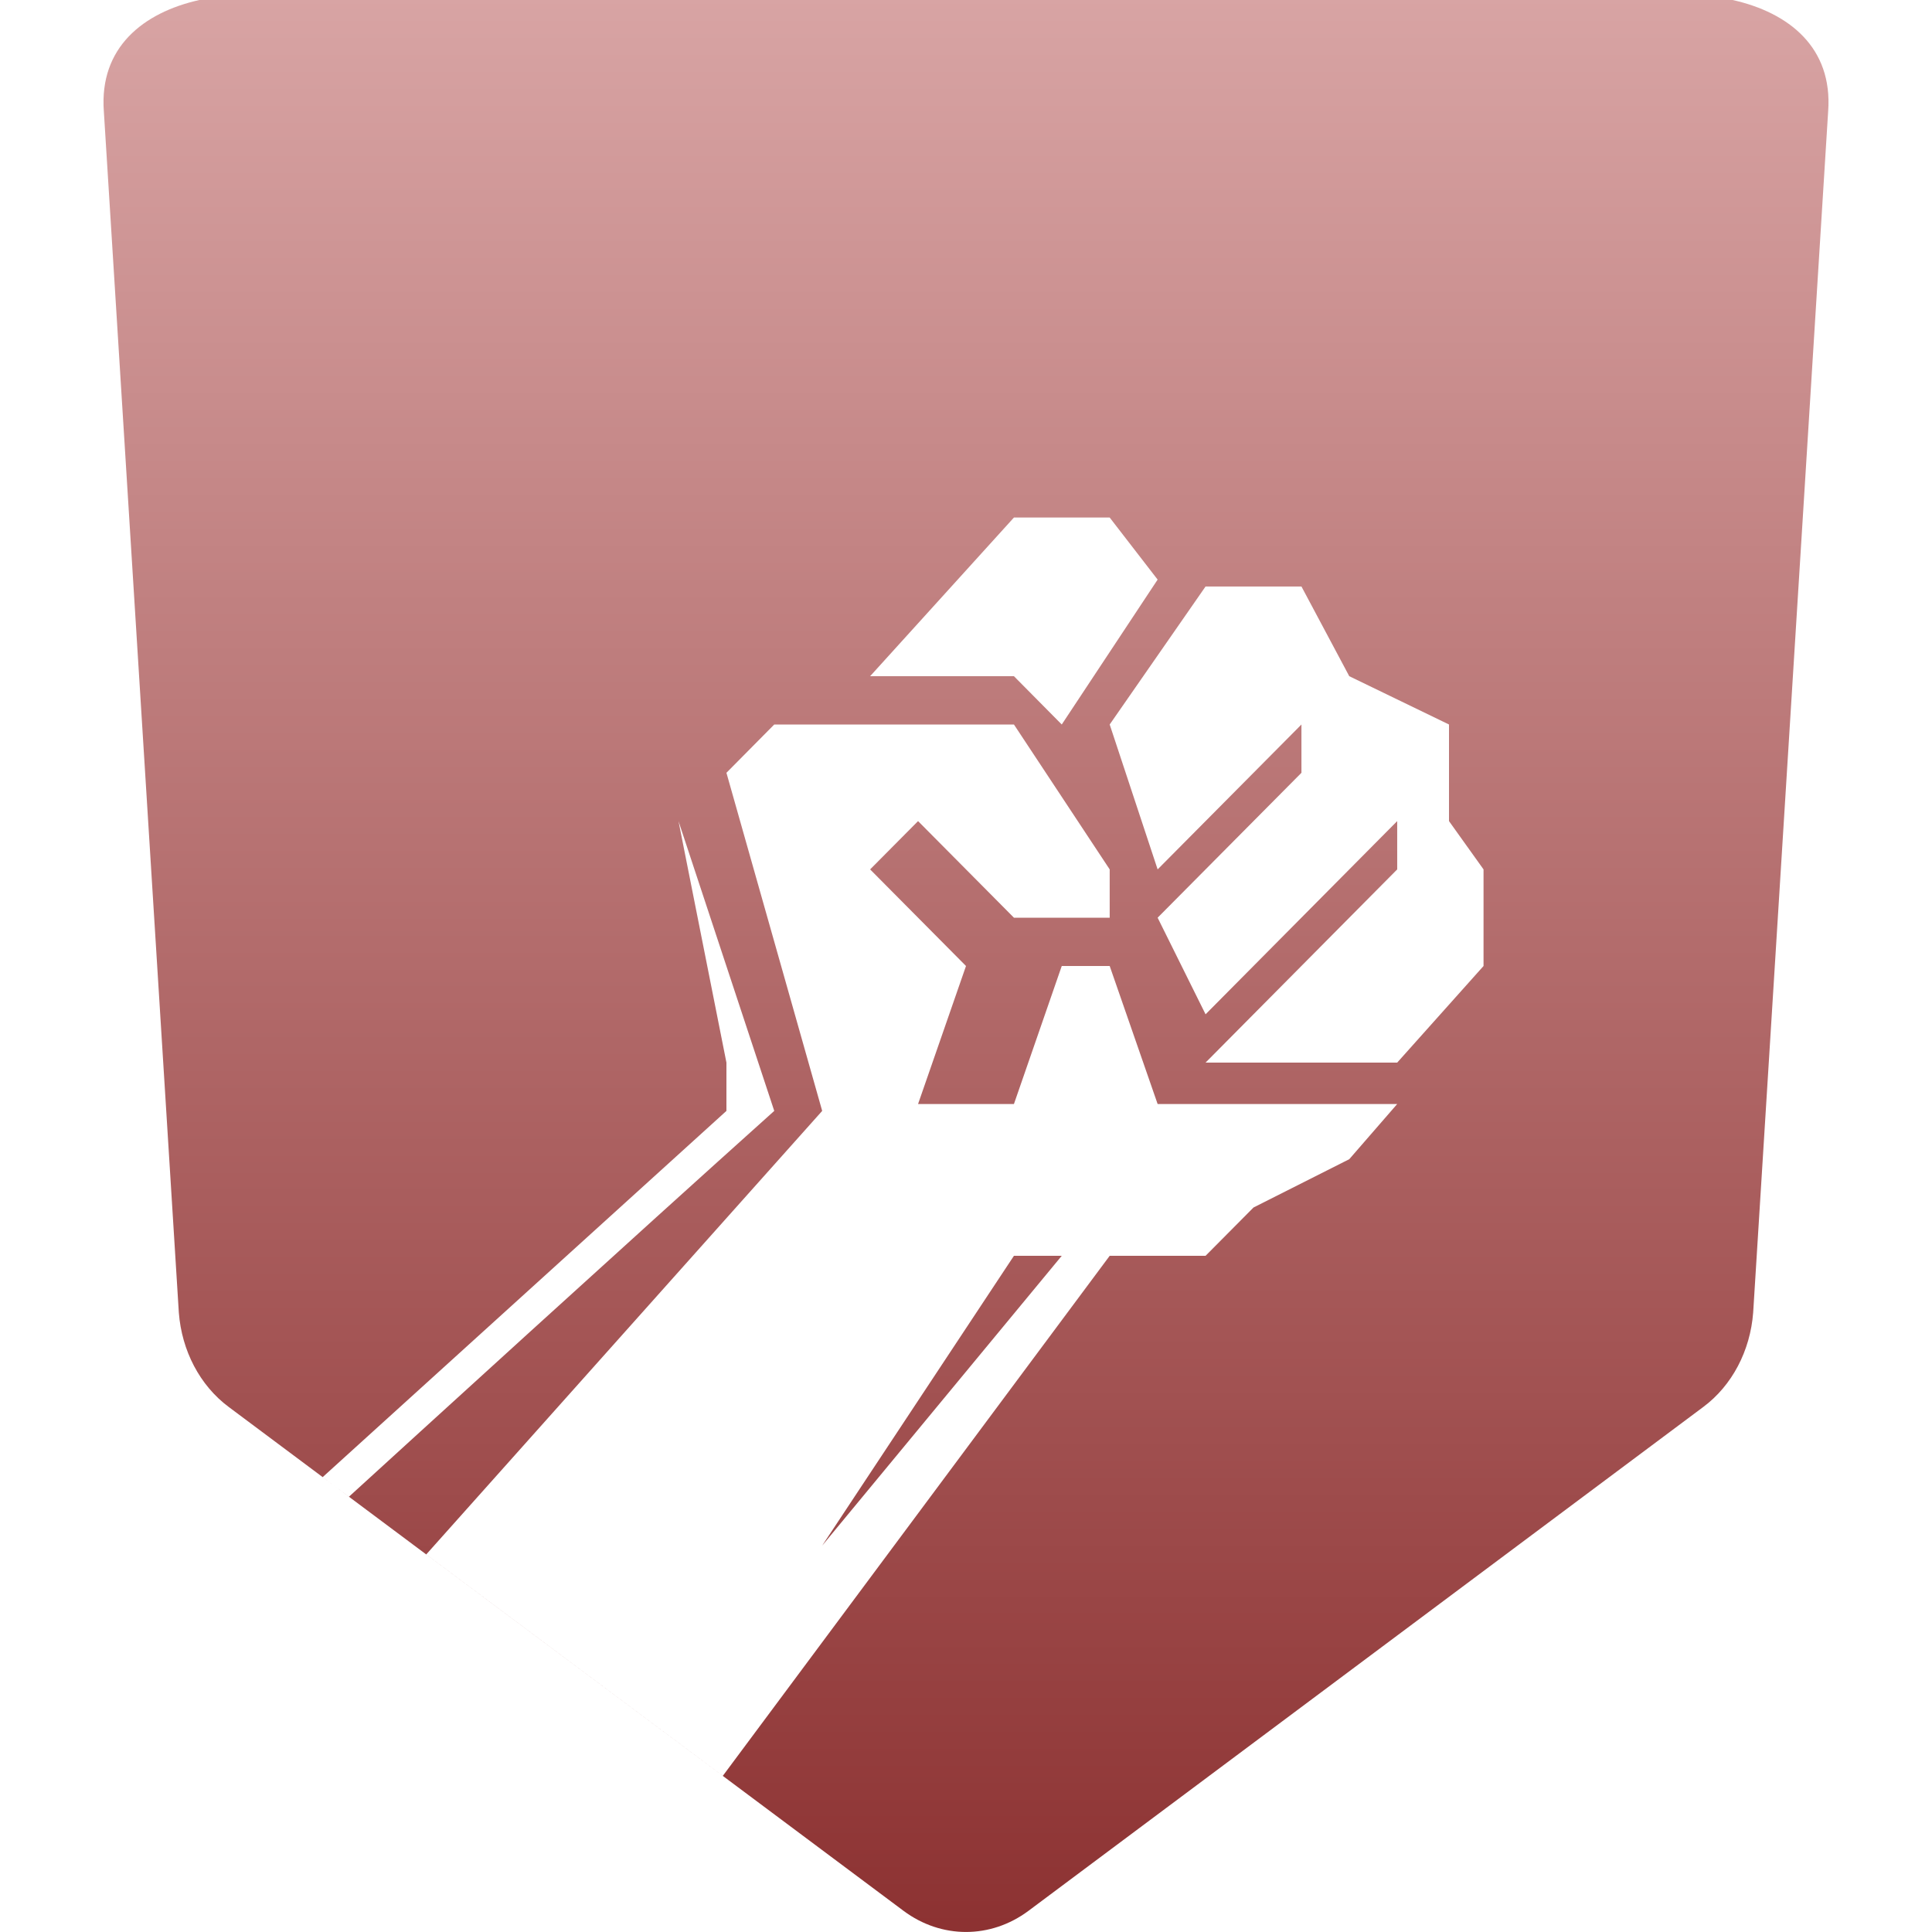<svg xmlns="http://www.w3.org/2000/svg" width="16" height="16" version="1.1">
 <defs>
   <style id="current-color-scheme" type="text/css">
   .ColorScheme-Text { color: #e9ecf2; } .ColorScheme-Highlight { color:#5294e2; }
  </style>
  <linearGradient id="arrongin" x1="0%" x2="0%" y1="0%" y2="100%">
   <stop offset="0%" style="stop-color:#dd9b44; stop-opacity:1"/>
   <stop offset="100%" style="stop-color:#ad6c16; stop-opacity:1"/>
  </linearGradient>
  <linearGradient id="aurora" x1="0%" x2="0%" y1="0%" y2="100%">
   <stop offset="0%" style="stop-color:#09D4DF; stop-opacity:1"/>
   <stop offset="100%" style="stop-color:#9269F4; stop-opacity:1"/>
  </linearGradient>
  <linearGradient id="cyberneon" x1="0%" x2="0%" y1="0%" y2="100%">
    <stop offset="0" style="stop-color:#0abdc6; stop-opacity:1"/>
    <stop offset="1" style="stop-color:#ea00d9; stop-opacity:1"/>
  </linearGradient>
  <linearGradient id="fitdance" x1="0%" x2="0%" y1="0%" y2="100%">
   <stop offset="0%" style="stop-color:#1AD6AB; stop-opacity:1"/>
   <stop offset="100%" style="stop-color:#329DB6; stop-opacity:1"/>
  </linearGradient>
  <linearGradient id="oomox" x1="0%" x2="0%" y1="0%" y2="100%">
   <stop offset="0%" style="stop-color:#d8a4a4; stop-opacity:1"/>
   <stop offset="100%" style="stop-color:#8c3131; stop-opacity:1"/>
  </linearGradient>
  <linearGradient id="rainblue" x1="0%" x2="0%" y1="0%" y2="100%">
   <stop offset="0%" style="stop-color:#00F260; stop-opacity:1"/>
   <stop offset="100%" style="stop-color:#0575E6; stop-opacity:1"/>
  </linearGradient>
  <linearGradient id="sunrise" x1="0%" x2="0%" y1="0%" y2="100%">
   <stop offset="0%" style="stop-color: #FF8501; stop-opacity:1"/>
   <stop offset="100%" style="stop-color: #FFCB01; stop-opacity:1"/>
  </linearGradient>
  <linearGradient id="telinkrin" x1="0%" x2="0%" y1="0%" y2="100%">
   <stop offset="0%" style="stop-color: #b2ced6; stop-opacity:1"/>
   <stop offset="100%" style="stop-color: #6da5b7; stop-opacity:1"/>
  </linearGradient>
  <linearGradient id="60spsycho" x1="0%" x2="0%" y1="0%" y2="100%">
   <stop offset="0%" style="stop-color: #df5940; stop-opacity:1"/>
   <stop offset="25%" style="stop-color: #d8d15f; stop-opacity:1"/>
   <stop offset="50%" style="stop-color: #e9882a; stop-opacity:1"/>
   <stop offset="100%" style="stop-color: #279362; stop-opacity:1"/>
  </linearGradient>
  <linearGradient id="90ssummer" x1="0%" x2="0%" y1="0%" y2="100%">
   <stop offset="0%" style="stop-color: #f618c7; stop-opacity:1"/>
   <stop offset="20%" style="stop-color: #94ffab; stop-opacity:1"/>
   <stop offset="50%" style="stop-color: #fbfd54; stop-opacity:1"/>
   <stop offset="100%" style="stop-color: #0f83ae; stop-opacity:1"/>
  </linearGradient>
 </defs>
 <path fill="url(#oomox)" class="ColorScheme-Text" fill-rule="evenodd" d="M 1.651 0 C 1.186 0.104 0.821 0.393 0.86 0.922 L 1.481 10.87 C 1.505 11.187 1.656 11.474 1.893 11.651 L 7.483 15.825 C 7.796 16.058 8.204 16.058 8.517 15.825 L 14.107 11.651 C 14.344 11.474 14.495 11.187 14.519 10.87 L 15.14 0.922 C 15.179 0.393 14.814 0.104 14.349 0 L 1.651 0 Z M 8.397 4.286 L 7.206 5.6 L 8.397 5.6 L 8.793 6 L 9.587 4.8 L 9.19 4.286 L 8.397 4.286 L 8.397 4.286 Z M 9.984 4.857 L 9.19 6 L 9.587 7.2 L 10.778 6 L 10.778 6.4 L 9.587 7.6 L 9.984 8.4 L 11.571 6.8 L 11.571 7.2 L 9.984 8.8 L 11.571 8.8 L 12.286 8 L 12.286 7.2 L 12 6.8 L 12 6 L 11.174 5.6 L 10.778 4.857 L 9.984 4.857 L 9.984 4.857 Z M 5.619 6.8 L 6.016 8.8 L 6.016 9.2 L 2.672 12.233 L 2.89 12.395 C 3.372 11.955 5.232 10.258 6.412 9.2 L 5.619 6.8 L 5.619 6.8 L 5.619 6.8 Z M 8.397 10.4 L 8.793 10.4 L 6.809 12.8 L 8.397 10.4 L 8.397 10.4 L 8.397 10.4 Z M 6.412 6 L 6.016 6.4 L 6.809 9.2 L 3.53 12.873 L 5.986 14.707 L 9.19 10.4 L 9.984 10.4 L 10.381 10 L 11.174 9.6 L 11.571 9.143 L 9.587 9.143 L 9.19 8 L 8.793 8 L 8.397 9.143 L 7.603 9.143 L 8 8 L 7.206 7.2 L 7.603 6.8 L 8.397 7.6 L 9.19 7.6 L 9.19 7.2 L 8.397 6 L 6.412 6 L 6.412 6 Z"/>
</svg>
